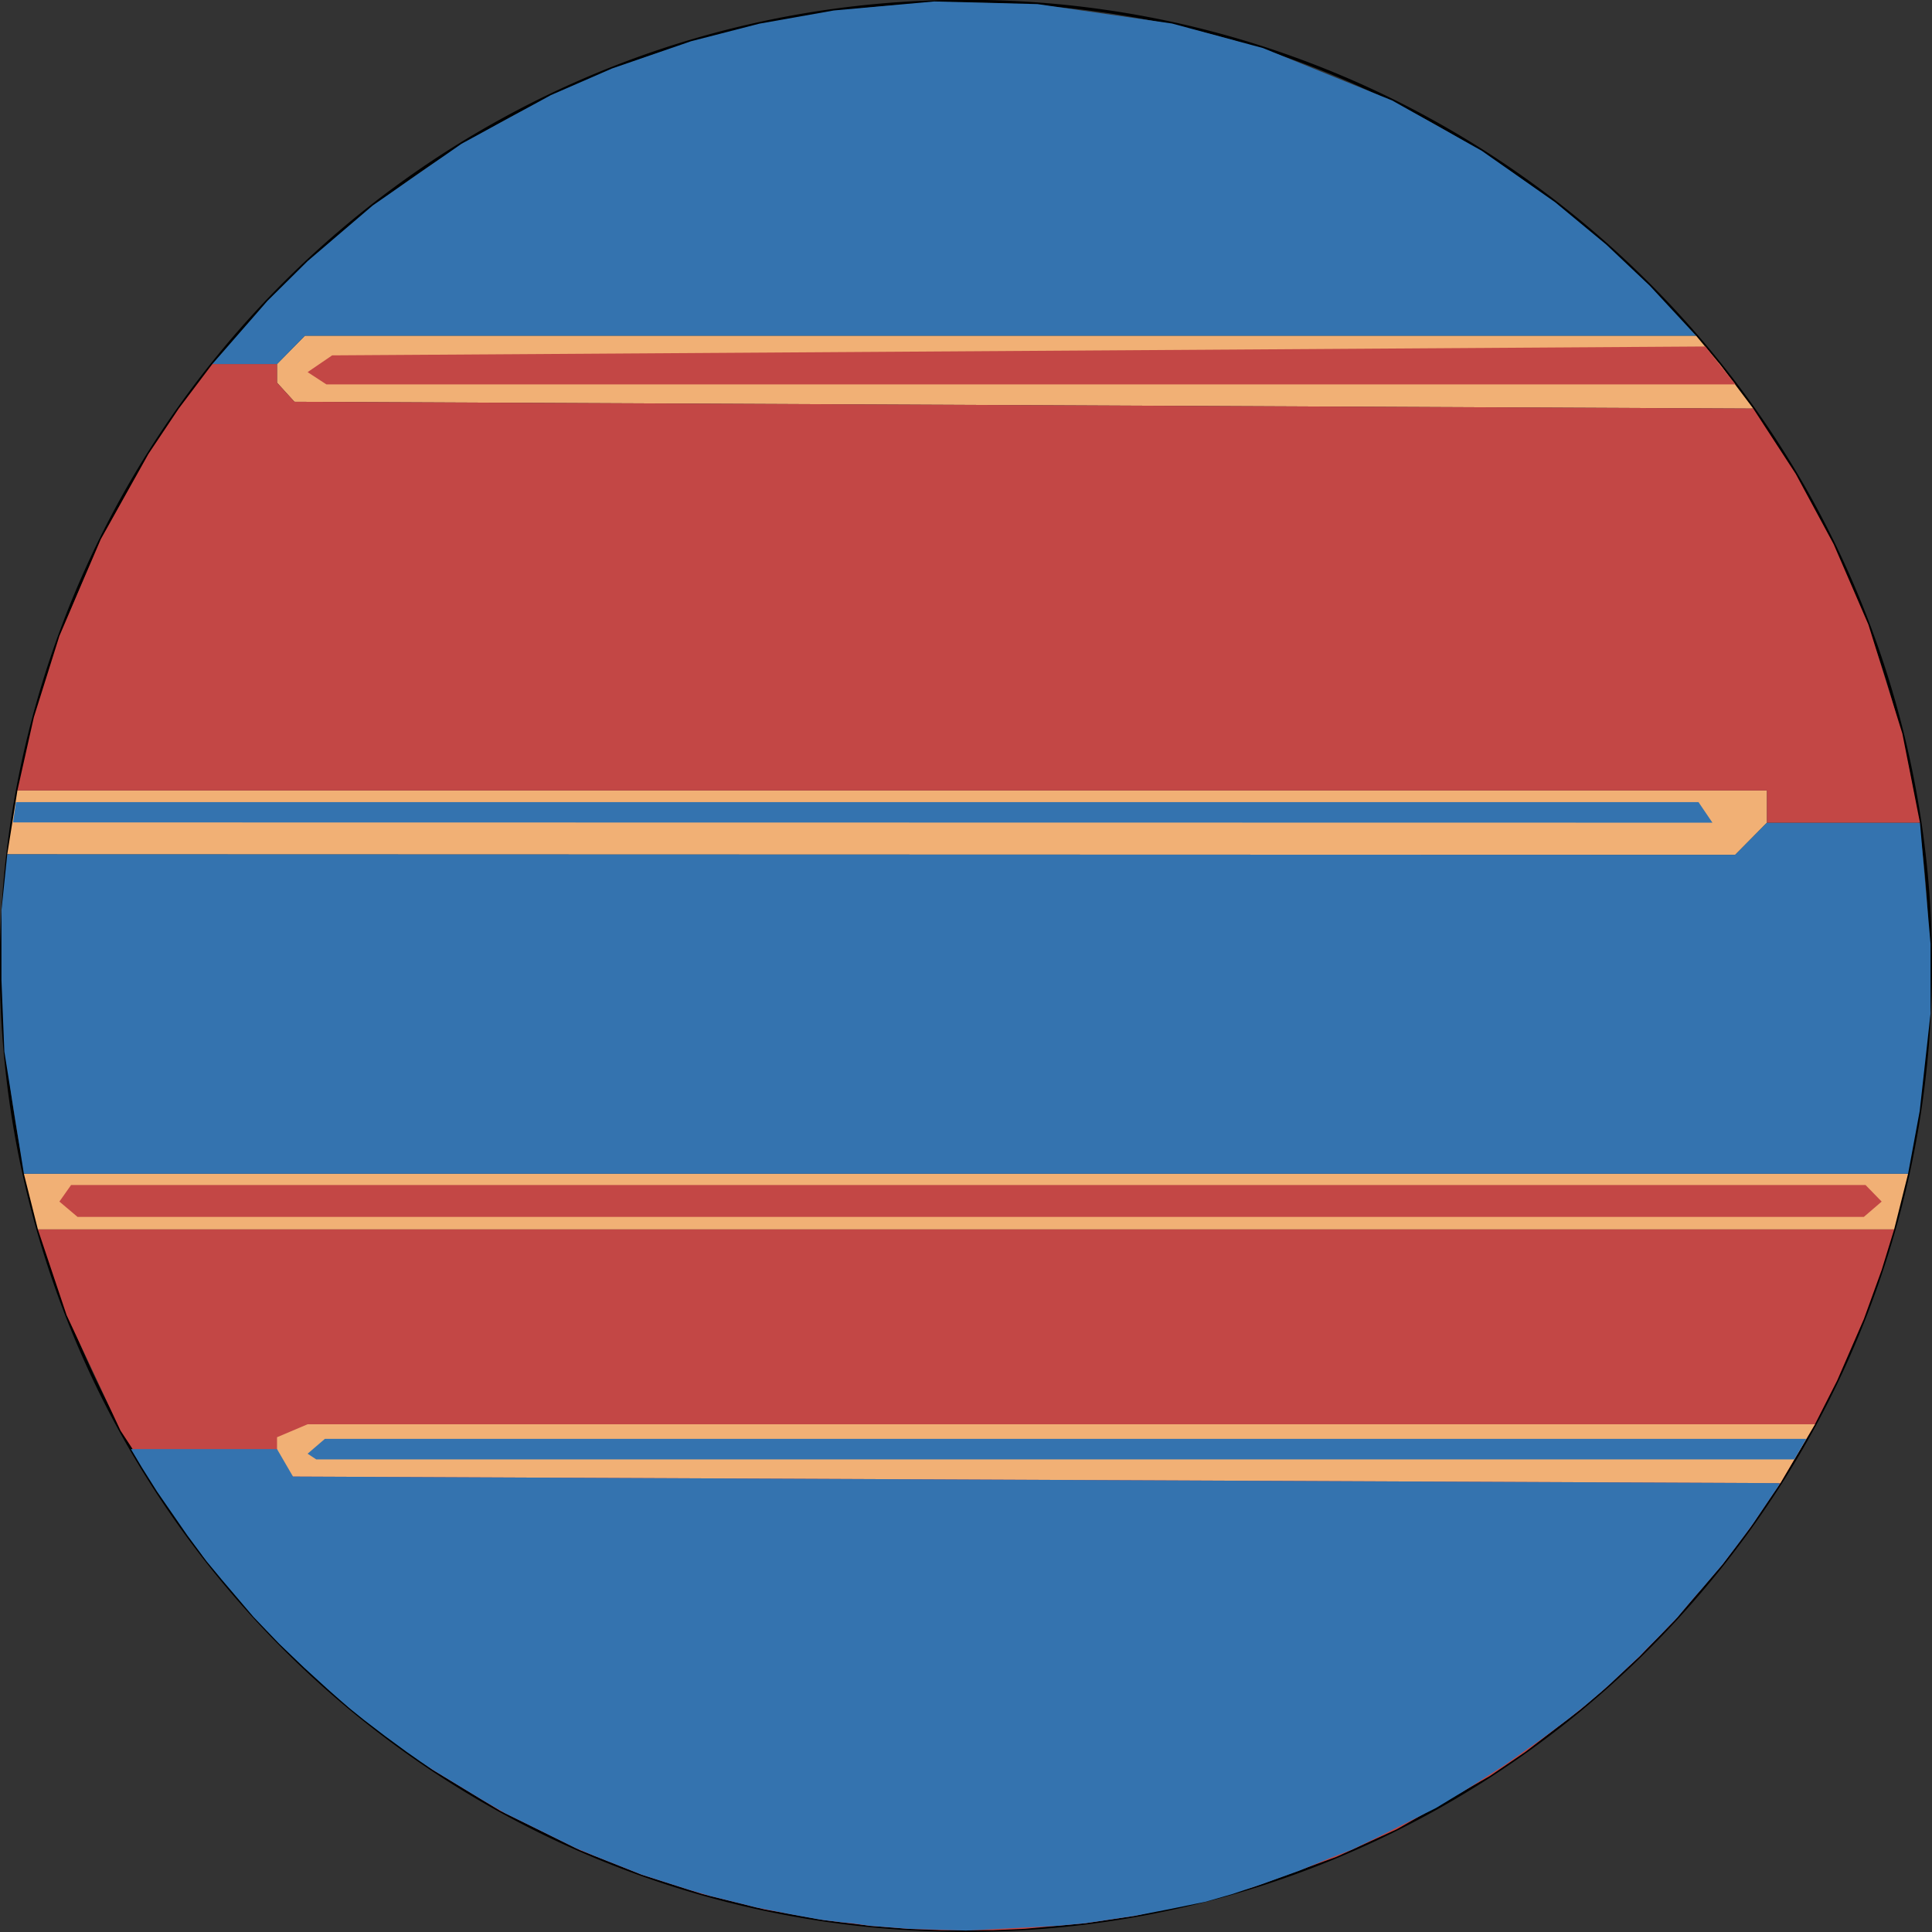 <svg xmlns="http://www.w3.org/2000/svg" viewBox="0 0 666 666"><rect x="0" y="0" width="666" height="666" fill="#333333" stroke="none"/><defs><style>.cls-1{fill:none;}.cls-1,.cls-5{stroke:#000;stroke-miterlimit:10;}.cls-2{fill:#f1b075;}.cls-3{fill:#3473af;}.cls-4{fill:#c34745;}.cls-5{fill:#ff0;}</style></defs><g id="test_ebene" data-name="test ebene"><path class="cls-1" d="M1369.5,501a331,331,0,0,1-53.83,181.46c-59.34,90.93-162,151-278.67,151-123.64,0-231.52-67.48-288.81-167.62a332.39,332.39,0,0,1,7-341.4c58.81-93.69,163-156,281.83-156,112,0,211.14,55.42,271.38,140.34A331.08,331.08,0,0,1,1369.5,501Z" transform="translate(-704 -168)"/><polygon class="cls-2" points="590.5 272.5 555.88 272.5 6 272.5 2.5 294.5 598.14 294.68 609.1 283.59 609.1 272.5 590.5 272.5"/><polygon class="cls-2" points="657.76 404.61 8.23 404.61 13.06 423.81 652.95 423.81 657.76 404.61"/><polygon class="cls-2" points="584.68 115.72 105.12 115.72 95.5 125.5 95.5 131.91 101.5 138.5 604.38 140.84 593.19 125.97 584.68 115.72"/><polygon class="cls-3" points="590.31 283.59 585.5 276.5 579.78 276.5 186.91 276.5 5.5 276.5 4.5 283.5 590.31 283.59"/><polygon class="cls-4" points="648.65 414.21 642.5 419.5 26.74 419.5 20.48 414.21 24.5 408.5 643.09 408.5 648.65 414.21"/><polyline class="cls-4" points="587.85 119.44 114.5 122.5 106.04 128.28 112.5 132.5 598.27 132.5"/><polygon class="cls-3" points="2.5 294.5 598.14 294.68 609.1 283.59 661.85 283.59 665.5 325.35 665.5 349.35 661.76 382.99 657.76 404.61 8.23 404.61 1.5 362.5 0.5 337.87 0.5 313.87 2.5 294.5"/><polygon class="cls-4" points="13.06 423.81 22.97 453.38 41.55 493.17 70.04 536.5 91.83 561.89 120.06 588.38 149.06 610.03 172.46 624.24 199.97 637.81 221.26 646.26 242.12 652.92 263.56 658.23 284.2 661.93 299.95 663.88 313.35 664.93 324.39 665.39 342.48 665.37 353.34 664.89 374.19 662.97 391.06 660.45 417.55 654.65 432.06 650.49 460.63 640.12 481.56 630.55 513.57 612.24 525.9 603.86 544.67 589.43 553.39 581.97 565 571.19 577.37 558.48 593.8 539.26 603.35 526.61 613.72 511.27 625.65 490.97 633.31 475.89 642.52 454.69 648.65 437.78 652.95 423.81 13.06 423.81"/><polygon class="cls-4" points="661.85 283.59 609.1 283.59 609.1 272.5 6 272.5 11.67 247.24 20.48 219.22 34.74 185.88 51.17 156.48 61.62 140.84 73.19 125.5 95.5 125.5 95.5 131.91 101.5 138.5 604.38 140.84 619.05 163.4 632.09 187.58 644.07 215.3 655.78 252.87 661.85 283.59"/><polygon class="cls-3" points="73.19 125.5 95.5 125.5 105.12 115.72 584.68 115.72 568.71 98.49 553.7 84.3 536.07 69.7 510.76 51.96 479.92 34.64 435.41 16.58 404.04 8.11 357.63 1.41 322.04 0.5 287.41 3.61 261.76 8.16 238.21 14.22 210.95 23.62 189.92 32.78 159.08 49.57 128.49 70.83 106.04 90.01 92.16 103.76 73.19 125.5"/><polygon class="cls-2" points="625.65 490.97 106.04 490.97 95.5 495.44 95.5 503.78 101 509 613.72 511.27 625.65 490.97"/><polygon class="cls-3" points="112 496 106.04 501.12 109.02 503.09 112 503.09 618.53 503.09 622.69 496 112 496"/><path class="cls-5" d="M748.19,665.88" transform="translate(-704 -168)"/><polygon class="cls-3" points="95.5 499.54 45.15 499.54 48.88 505.81 54.16 514.2 64.58 529.27 71.22 538.22 76.51 544.6 87.39 557.39 96.26 566.65 104.85 574.88 112.97 582.29 117.13 585.96 120.91 589.22 125.61 593 132.7 598.42 140.08 603.84 144.96 607.26 147.73 609.14 149.88 610.52 153.04 612.44 158.35 615.67 166.41 620.56 174.03 625.02 184.22 630.04 191.75 633.76 198.45 637.06 205.11 639.85 209.17 641.46 215.23 643.86 221.26 646.26 225.31 647.55 231.44 649.51 237.42 651.42 244.73 653.57 253.51 655.74 256 656.36 260.5 657.5 265.5 658.5 268.13 659 272.48 659.87 276.74 660.65 282.04 661.61 284.2 661.93 290.04 662.65 293.78 663 299.95 663.88 313.35 664.93 333 665.5 364.37 663.88 374.19 662.97 391.06 660.45 402.65 658.22 415.44 655.61 424.56 653 434.74 649.61 447.78 644.91 458.5 640.5 466.04 637.61 475.17 633.17 482.5 629.5 495 623.26 504.5 617.5 518.74 608.39 532.04 599 540.46 592.67 546.78 587.62 551.84 583.32 555.29 580.25 559.01 576.73 563.5 572.5 565.21 570.92 567.5 568.5 571.5 564.5 575.45 560.39 578.22 557.55 581.38 553.77 584.54 550.05 586.7 547.61 590.02 543.7 593.8 539.26 598.83 532.64 602.09 528.27 604.5 524.95 608.22 519.43 611.12 515.13 612.72 512.78 613.43 511.71 613.43 511.27 101 509 95.5 499.54"/></g></svg>